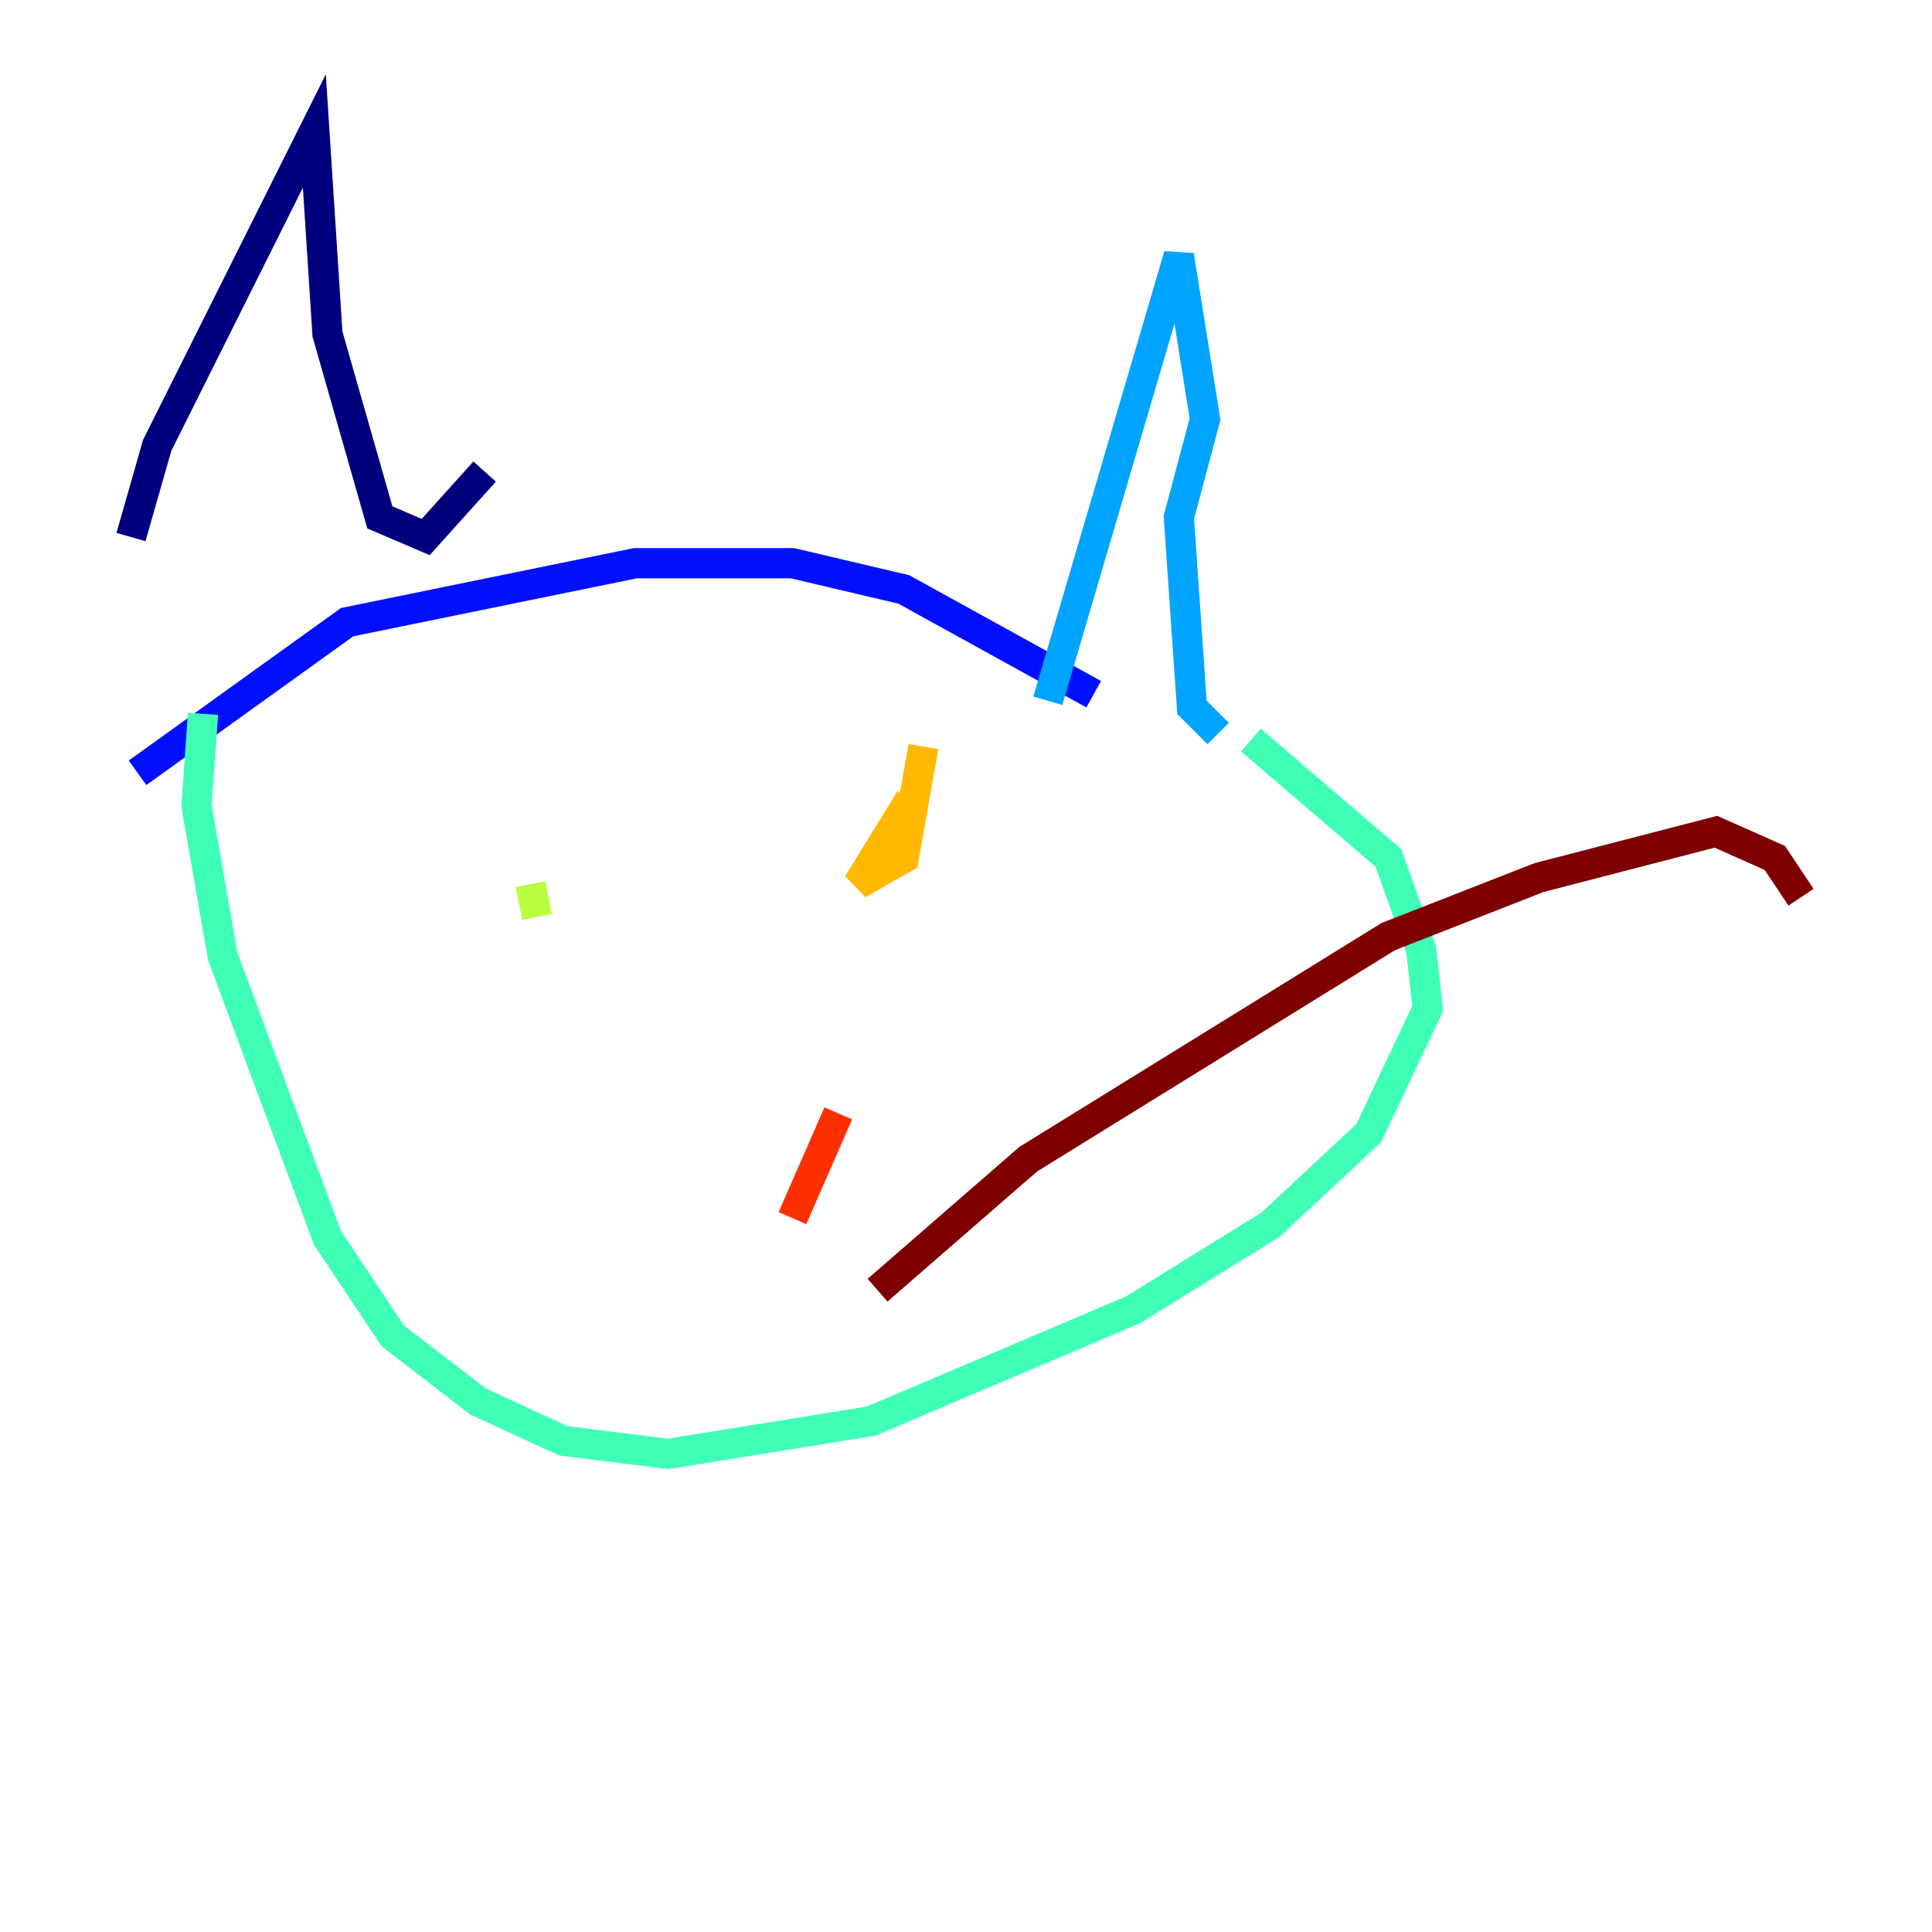 <?xml version="1.0" encoding="utf-8" ?>
<svg baseProfile="tiny" height="128" version="1.2" viewBox="0,0,128,128" width="128" xmlns="http://www.w3.org/2000/svg" xmlns:ev="http://www.w3.org/2001/xml-events" xmlns:xlink="http://www.w3.org/1999/xlink"><defs /><polyline fill="none" points="8.678,35.58 10.414,29.505 20.827,8.678 21.695,22.129 25.166,34.278 28.203,35.58 32.108,31.241" stroke="#00007f" stroke-width="2" /><polyline fill="none" points="9.112,51.2 22.997,41.22 42.088,37.315 52.502,37.315 59.878,39.051 72.461,45.993" stroke="#0010ff" stroke-width="2" /><polyline fill="none" points="69.424,46.427 78.102,16.922 79.837,27.77 78.102,34.278 78.969,46.861 80.705,48.597" stroke="#00a4ff" stroke-width="2" /><polyline fill="none" points="82.875,49.031 91.986,56.841 94.156,62.915 94.59,66.82 90.685,75.064 84.176,81.139 75.064,86.78 57.709,94.156 44.258,96.325 37.315,95.458 31.675,92.854 26.034,88.515 21.695,82.007 14.752,63.349 13.017,53.37 13.451,47.295" stroke="#3fffb7" stroke-width="2" /><polyline fill="none" points="35.146,58.576 35.58,60.746" stroke="#b7ff3f" stroke-width="2" /><polyline fill="none" points="60.312,52.936 56.841,58.576 59.878,56.841 61.18,49.464" stroke="#ffb900" stroke-width="2" /><polyline fill="none" points="52.502,80.705 55.539,73.763" stroke="#ff3000" stroke-width="2" /><polyline fill="none" points="58.142,85.478 68.122,76.8 91.986,62.047 101.966,58.142 113.681,55.105 117.586,56.841 119.322,59.444" stroke="#7f0000" stroke-width="2" /></svg>